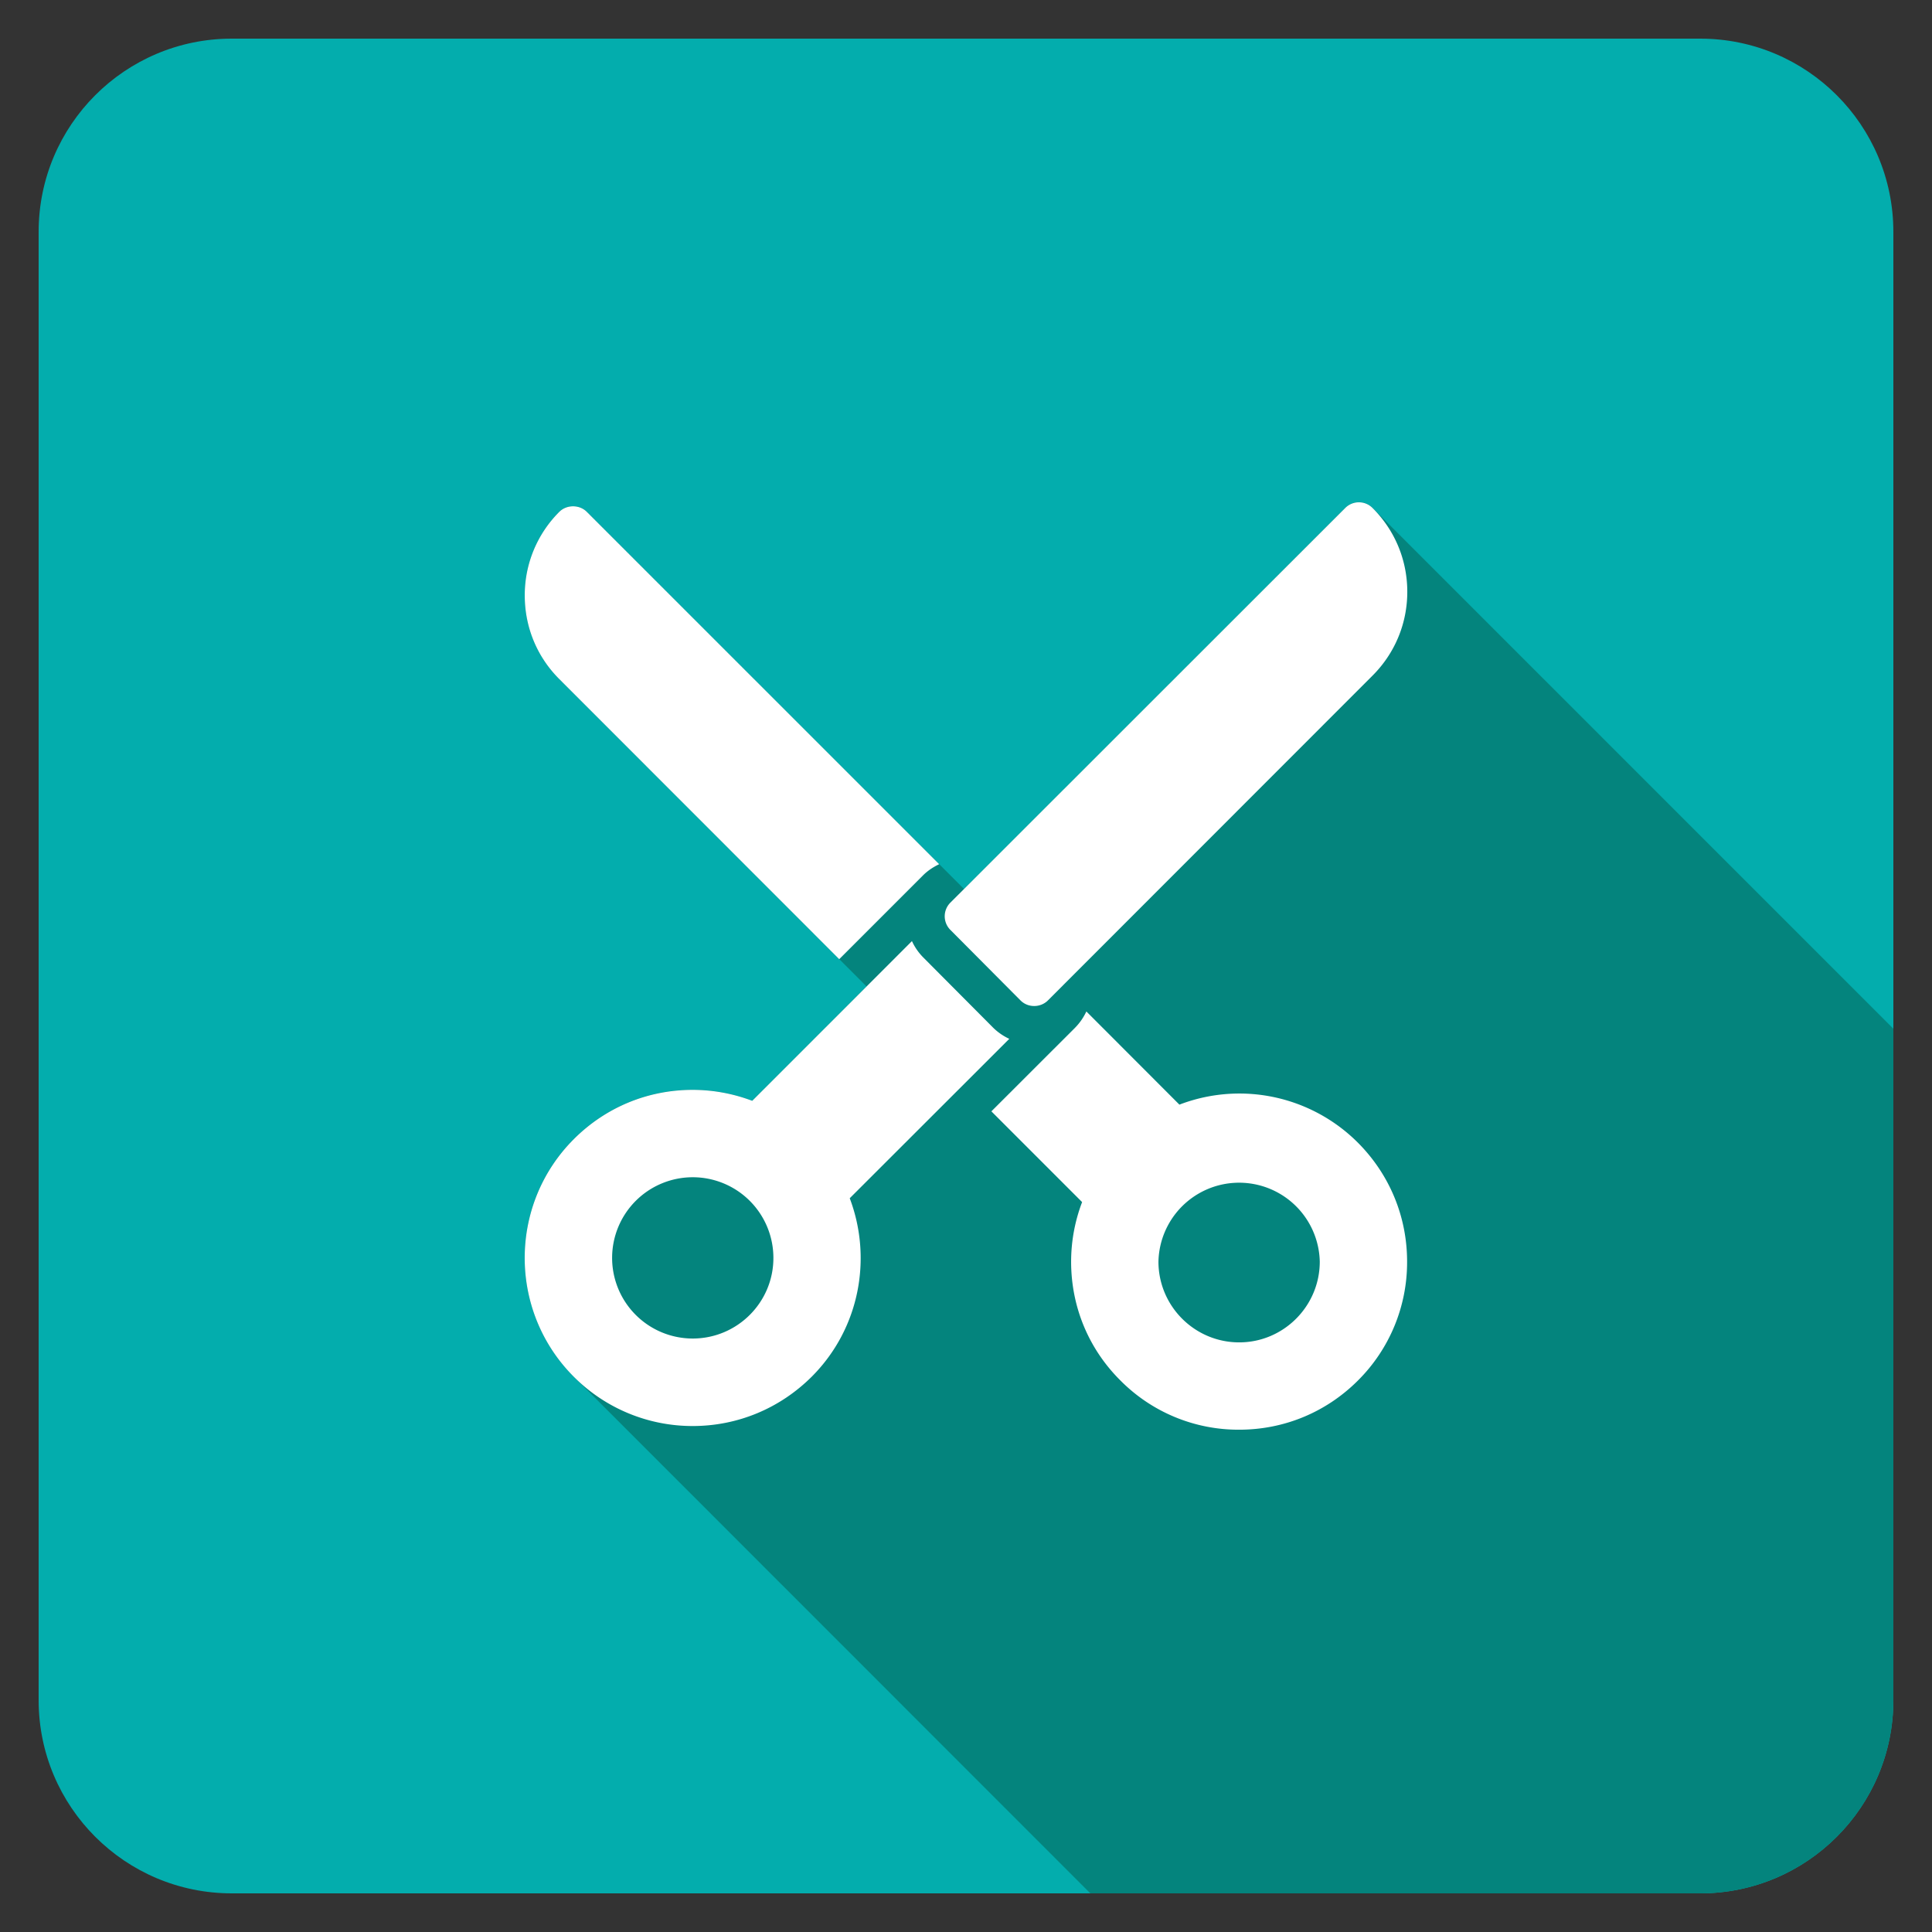 <?xml version="1.0" encoding="UTF-8"?><svg xmlns="http://www.w3.org/2000/svg" xmlns:xlink="http://www.w3.org/1999/xlink" version="1.1" id="Layer_1" x="0px" y="0px" viewBox="0 0 100 100" xml:space="preserve"><rect x="0" y="0" width="100" height="100" fill="#333333" stroke="none"/><path fill="#03ADAD" d="M88 2H12C6.477 2 2 6.477 2 12v76c0 5.523 4.477 10 10 10h76c5.523 0 10-4.477 10-10V12c0-5.523-4.477-10-10-10z"/><path fill="#04847D" d="M98 88V53.246l-26.959-26.96a.996.996 0 0 0-1.41 0l-19.73 19.73-19.53-19.53c-.38-.38-1.04-.38-1.42 0a6.089 6.089 0 0 0-1.79 4.33c0 1.65.64 3.19 1.8 4.34l14.48 14.49 1.41 1.41-5.92 5.92c-.97-.37-2.01-.57-3.08-.57-2.32 0-4.5.9-6.15 2.55-3.39 3.39-3.39 8.91 0 12.3L56.437 98H88c5.523 0 10-4.477 10-10z"/><g fill="#FFF"><path d="M64.141 56.601a8.67 8.67 0 0 0-3.095.575l-4.816-4.823a3.027 3.027 0 0 1-.586.844l-4.33 4.326 4.696 4.697a8.676 8.676 0 0 0-.569 3.081c0 2.33.9 4.51 2.55 6.15a8.597 8.597 0 0 0 6.15 2.55c2.32 0 4.5-.9 6.15-2.55a8.628 8.628 0 0 0 2.54-6.15c0-2.32-.9-4.5-2.54-6.15a8.672 8.672 0 0 0-6.15-2.55zm0 12.88c-2.31 0-4.18-1.88-4.18-4.18a4.176 4.176 0 0 1 8.35 0c0 2.3-1.87 4.18-4.17 4.18z"/><path d="M43.438 49.647l4.339-4.34c.245-.244.53-.431.834-.576l-18.24-18.24c-.38-.38-1.04-.38-1.42 0a6.089 6.089 0 0 0-1.79 4.33c0 1.65.64 3.19 1.8 4.34l14.477 14.486z"/><path d="M52.24 53.77a2.972 2.972 0 0 1-.833-.575l-3.634-3.653a2.955 2.955 0 0 1-.571-.831l-8.267 8.267a8.709 8.709 0 0 0-3.084-.567c-2.32 0-4.5.9-6.15 2.55-3.39 3.39-3.39 8.91 0 12.3a8.672 8.672 0 0 0 6.15 2.55c2.33 0 4.51-.91 6.16-2.55 2.494-2.493 3.146-6.138 1.971-9.24l8.258-8.25zM35.851 69.282a4.174 4.174 0 1 1 4.18-4.17c0 2.3-1.87 4.17-4.18 4.17z"/><path d="M52.821 51.781c.19.19.44.29.71.29.26 0 .52-.1.71-.29l16.8-16.81c1.16-1.16 1.8-2.7 1.8-4.34s-.64-3.18-1.8-4.34a.996.996 0 0 0-1.41 0l-20.44 20.43a.996.996 0 0 0 0 1.41l3.63 3.65z"/></g></svg>